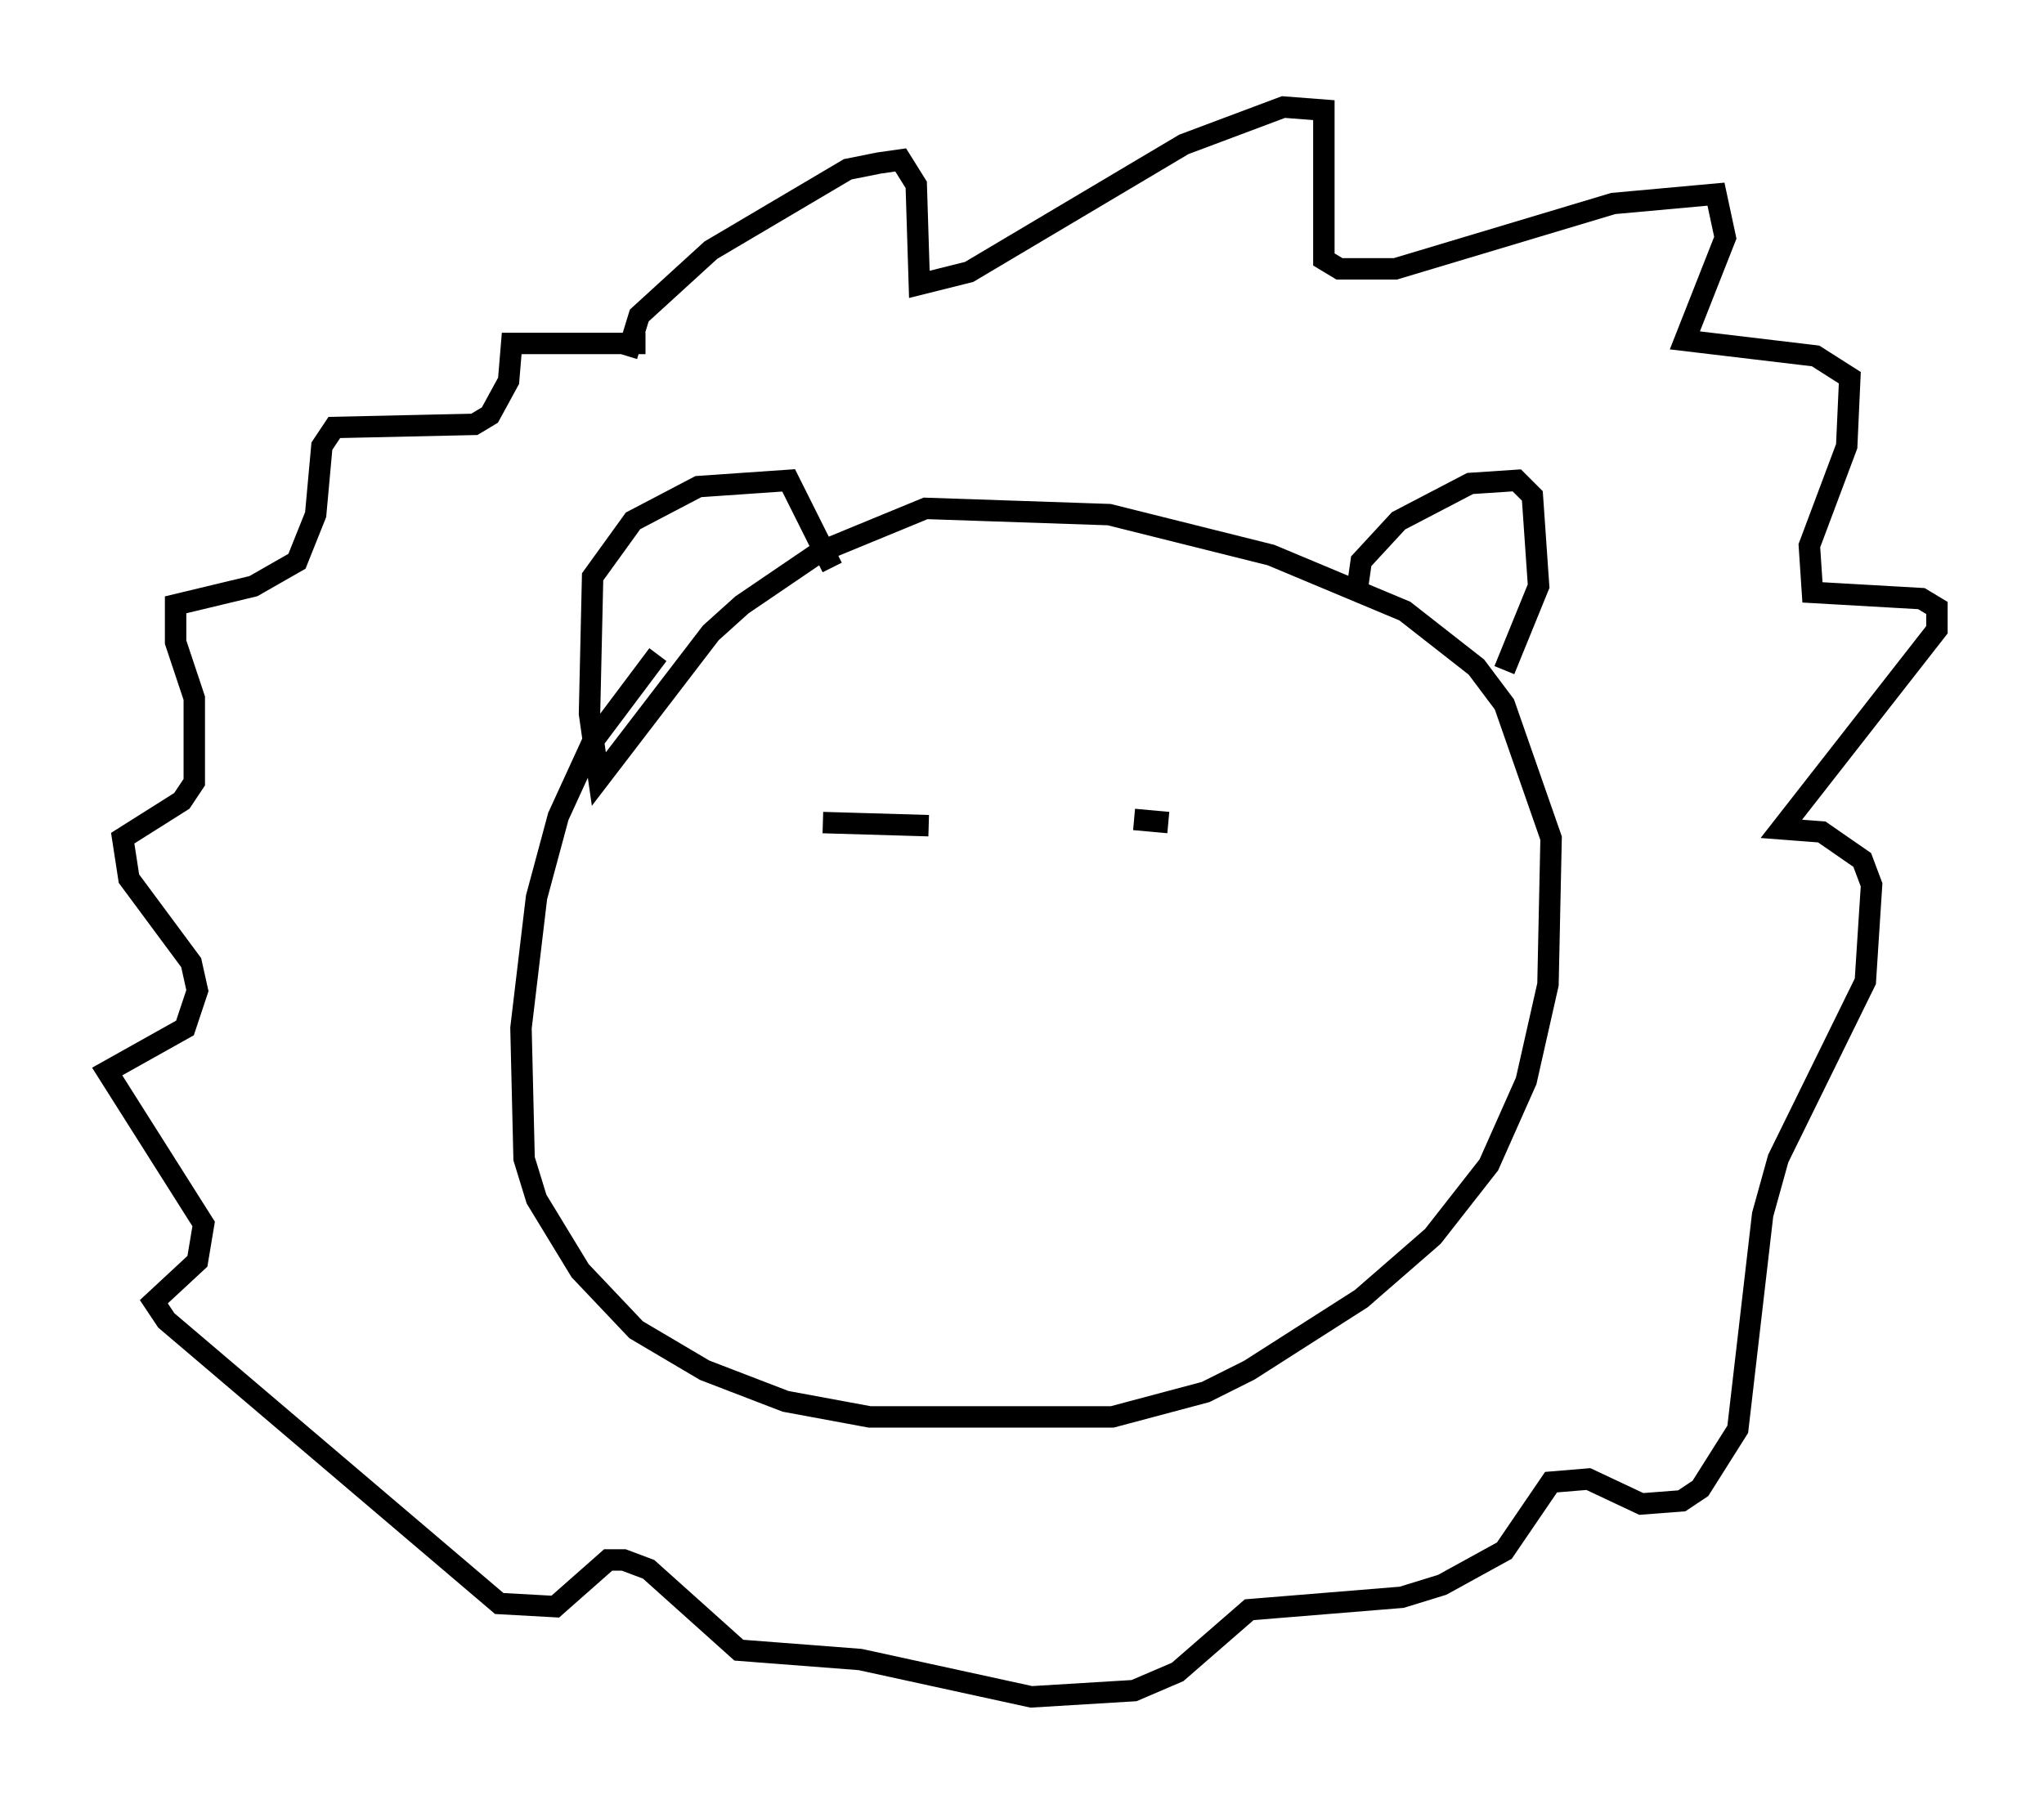 <?xml version="1.0" encoding="utf-8" ?>
<svg baseProfile="full" height="84.223" version="1.1" width="95.408" xmlns="http://www.w3.org/2000/svg" xmlns:ev="http://www.w3.org/2001/xml-events" xmlns:xlink="http://www.w3.org/1999/xlink"><defs /><rect fill="white" height="84.223" width="95.408" x="0" y="0" /><path d="M31.871, 30.128 m-1.162, 0.436 l-3.05, 4.067 -1.598, 3.486 l-1.017, 3.777 -0.726, 6.101 l0.145, 6.101 0.581, 1.888 l2.034, 3.341 2.615, 2.76 l3.196, 1.888 3.777, 1.453 l3.922, 0.726 11.33, 0.0 l4.358, -1.162 2.034, -1.017 l5.229, -3.341 3.341, -2.905 l2.615, -3.341 1.743, -3.922 l1.017, -4.503 0.145, -6.827 l-2.179, -6.246 -1.307, -1.743 l-3.341, -2.615 -6.246, -2.615 l-7.553, -1.888 -8.57, -0.291 l-4.939, 2.034 -3.631, 2.469 l-1.453, 1.307 -5.229, 6.827 l-0.436, -3.05 0.145, -6.391 l1.888, -2.615 3.05, -1.598 l4.212, -0.291 2.034, 4.067 m24.547, 0.726 l0.145, -1.017 1.743, -1.888 l3.341, -1.743 2.179, -0.145 l0.726, 0.726 0.291, 4.212 l-1.598, 3.922 m-40.961, -14.67 l0.581, -1.888 3.341, -3.05 l6.391, -3.777 1.453, -0.291 l1.017, -0.145 0.726, 1.162 l0.145, 4.648 2.324, -0.581 l10.022, -5.955 4.648, -1.743 l1.888, 0.145 0.0, 6.972 l0.726, 0.436 2.615, 0.0 l10.168, -3.05 4.793, -0.436 l0.436, 2.034 -1.888, 4.793 l6.101, 0.726 1.598, 1.017 l-0.145, 3.196 -1.743, 4.648 l0.145, 2.179 5.084, 0.291 l0.726, 0.436 0.0, 1.017 l-7.263, 9.296 1.888, 0.145 l1.888, 1.307 0.436, 1.162 l-0.291, 4.503 -4.067, 8.279 l-0.726, 2.615 -1.162, 10.022 l-1.743, 2.76 -0.872, 0.581 l-1.888, 0.145 -2.469, -1.162 l-1.743, 0.145 -2.179, 3.196 l-2.905, 1.598 -1.888, 0.581 l-7.117, 0.581 -3.341, 2.905 l-2.034, 0.872 -4.793, 0.291 l-7.989, -1.743 -5.665, -0.436 l-4.212, -3.777 -1.162, -0.436 l-0.726, 0.0 -2.469, 2.179 l-2.615, -0.145 -15.542, -13.218 l-0.581, -0.872 2.034, -1.888 l0.291, -1.743 -4.503, -7.117 l3.631, -2.034 0.581, -1.743 l-0.291, -1.307 -2.905, -3.922 l-0.291, -1.888 2.76, -1.743 l0.581, -0.872 0.0, -3.922 l-0.872, -2.615 0.0, -1.743 l3.631, -0.872 2.034, -1.162 l0.872, -2.179 0.291, -3.196 l0.581, -0.872 6.536, -0.145 l0.726, -0.436 0.872, -1.598 l0.145, -1.743 6.246, 0.0 m8.279, 22.369 l4.939, 0.145 m9.587, -0.291 l1.598, 0.145 " fill="none" stroke="black" stroke-width="1" /></svg>